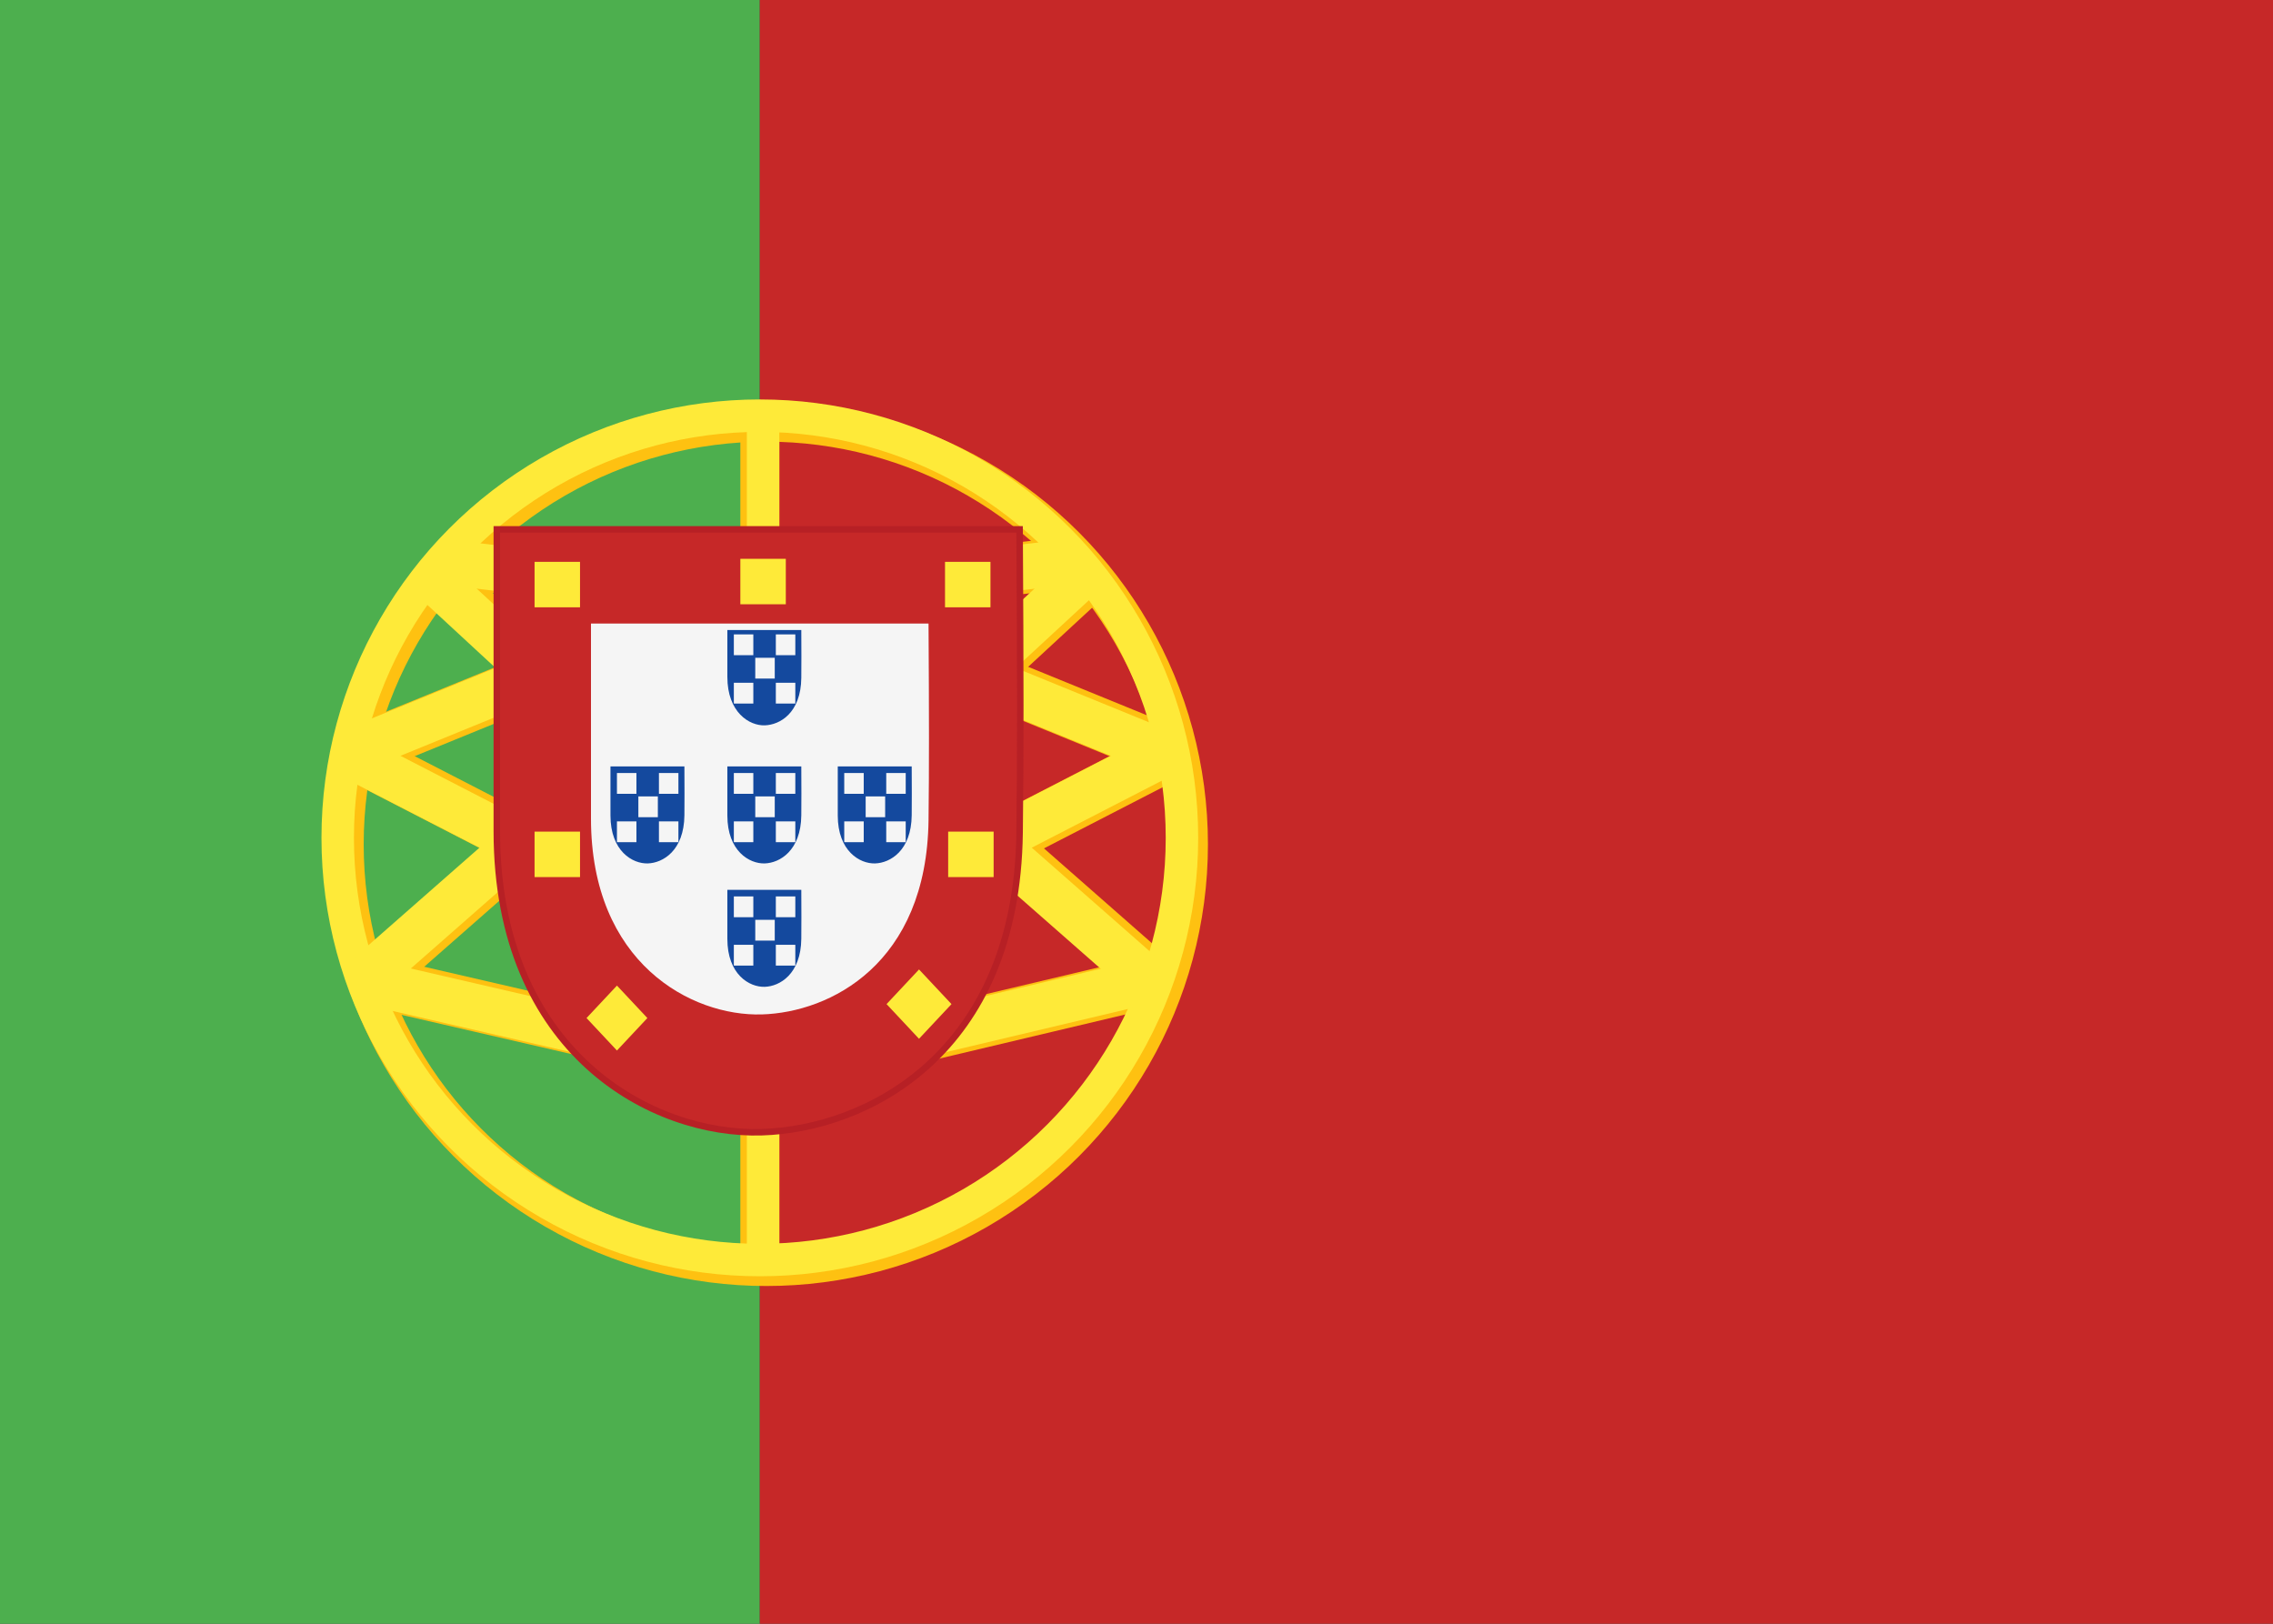 <?xml version="1.0" encoding="iso-8859-1"?>
<!-- Generator: Adobe Illustrator 18.1.1, SVG Export Plug-In . SVG Version: 6.00 Build 0)  -->
<svg version="1.1" id="Layer_1" xmlns="http://www.w3.org/2000/svg" xmlns:xlink="http://www.w3.org/1999/xlink" x="0px" y="0px"
	 viewBox="0 0 350 250" style="enable-background:new 0 0 350 250;" xml:space="preserve">
<rect x="0" y="0" width="350" height="250" fill="#333333" stroke="none"/>
<g id="Layer_1_1_">
	<rect style="fill:#4DAF4E;" width="117" height="250"/>
	<rect x="117" style="fill:#C62828;" width="233" height="250"/>
</g>
<g id="Layer_8">
	<line style="fill:none;stroke:#FEC111;stroke-width:8;stroke-miterlimit:10;" x1="90.5" y1="89" x2="68.909" y2="86.473"/>
	<line style="fill:none;stroke:#FEC111;stroke-width:8;stroke-miterlimit:10;" x1="66" y1="87.625" x2="82.5" y2="102.876"/>
	<line style="fill:none;stroke:#FEC111;stroke-width:8;stroke-miterlimit:10;" x1="81" y1="105.104" x2="54.301" y2="116"/>
	<line style="fill:none;stroke:#FEC111;stroke-width:8;stroke-miterlimit:10;" x1="54.301" y1="116" x2="81" y2="129.752"/>
	<line style="fill:none;stroke:#FEC111;stroke-width:8;stroke-miterlimit:10;" x1="81" y1="129.752" x2="56.818" y2="150.992"/>
	<line style="fill:none;stroke:#FEC111;stroke-width:8;stroke-miterlimit:10;" x1="56.818" y1="150.992" x2="107.75" y2="162.75"/>
	<g>
		<line style="fill:none;stroke:#FEC111;stroke-width:8;stroke-miterlimit:10;" x1="144.202" y1="89" x2="165.793" y2="86.473"/>
		
			<line style="fill:none;stroke:#FEC111;stroke-width:8;stroke-miterlimit:10;" x1="168.702" y1="87.625" x2="152.202" y2="102.876"/>
		<line style="fill:none;stroke:#FEC111;stroke-width:8;stroke-miterlimit:10;" x1="153.702" y1="105.104" x2="180.401" y2="116"/>
		<line style="fill:none;stroke:#FEC111;stroke-width:8;stroke-miterlimit:10;" x1="180.401" y1="116" x2="153.702" y2="129.752"/>
		
			<line style="fill:none;stroke:#FEC111;stroke-width:8;stroke-miterlimit:10;" x1="153.702" y1="129.752" x2="177.884" y2="150.992"/>
		
			<line style="fill:none;stroke:#FEC111;stroke-width:8;stroke-miterlimit:10;" x1="177.884" y1="150.992" x2="128.301" y2="162.75"/>
	</g>
</g>
<g id="Layer_9">
	<circle style="fill:none;stroke:#FEC111;stroke-width:6;stroke-miterlimit:10;" cx="118" cy="130" r="65"/>
	<line style="fill:none;stroke:#FEC111;stroke-width:6;stroke-miterlimit:10;" x1="117" y1="66" x2="117" y2="195"/>
</g>
<g id="Layer_3">
	<circle style="fill:none;stroke:#FEEA39;stroke-width:5;stroke-miterlimit:10;" cx="117" cy="129" r="65"/>
	<line style="fill:none;stroke:#FEEA39;stroke-width:5;stroke-miterlimit:10;" x1="117.5" y1="65" x2="117.5" y2="194"/>
</g>
<g id="Layer_7">
	<line style="fill:none;stroke:#FEEA39;stroke-width:7;stroke-miterlimit:10;" x1="89.5" y1="89" x2="67.909" y2="86.473"/>
	<line style="fill:none;stroke:#FEEA39;stroke-width:7;stroke-miterlimit:10;" x1="65" y1="87.625" x2="81.5" y2="102.876"/>
	<line style="fill:none;stroke:#FEEA39;stroke-width:7;stroke-miterlimit:10;" x1="80" y1="105.104" x2="53.301" y2="116"/>
	<line style="fill:none;stroke:#FEEA39;stroke-width:7;stroke-miterlimit:10;" x1="53.301" y1="116" x2="80" y2="129.752"/>
	<line style="fill:none;stroke:#FEEA39;stroke-width:7;stroke-miterlimit:10;" x1="80" y1="129.752" x2="55.818" y2="150.992"/>
	<line style="fill:none;stroke:#FEEA39;stroke-width:7;stroke-miterlimit:10;" x1="55.818" y1="150.992" x2="106.75" y2="162.75"/>
	<g>
		<line style="fill:none;stroke:#FEEA39;stroke-width:7;stroke-miterlimit:10;" x1="143.202" y1="89" x2="164.793" y2="86.473"/>
		
			<line style="fill:none;stroke:#FEEA39;stroke-width:7;stroke-miterlimit:10;" x1="167.702" y1="87.625" x2="151.202" y2="102.876"/>
		<line style="fill:none;stroke:#FEEA39;stroke-width:7;stroke-miterlimit:10;" x1="152.702" y1="105.104" x2="179.401" y2="116"/>
		<line style="fill:none;stroke:#FEEA39;stroke-width:7;stroke-miterlimit:10;" x1="179.401" y1="116" x2="152.702" y2="129.752"/>
		
			<line style="fill:none;stroke:#FEEA39;stroke-width:7;stroke-miterlimit:10;" x1="152.702" y1="129.752" x2="176.884" y2="150.992"/>
		
			<line style="fill:none;stroke:#FEEA39;stroke-width:7;stroke-miterlimit:10;" x1="176.884" y1="150.992" x2="127.301" y2="162.75"/>
	</g>
</g>
<g id="Layer_10">
</g>
<g id="Layer_4">
	<path style="fill:#C62828;stroke:#B72025;stroke-miterlimit:10;" d="M157,81.5c0.132,22,0.149,34.701,0,46.705
		c-0.423,34.129-23.599,45.642-39.75,46.118c-16.671,0.492-40.75-12.092-40.75-46.368c0-13.473,0-28.455,0-46.455H157z"/>
</g>
<g id="Layer_5">
	<path style="fill:#F5F5F5;" d="M142.978,96c0.086,14,0.097,22.464,0,30.263c-0.275,22.174-15.17,29.613-25.664,29.923
		C106.482,156.506,91,148.289,91,126.019C91,117.265,91,108,91,96H142.978z"/>
	<rect x="82.313" y="86.504" style="fill:#FEEA39;" width="7" height="7"/>
	<rect x="82.313" y="128.041" style="fill:#FEEA39;" width="7" height="7"/>
	<rect x="145.514" y="86.504" style="fill:#FEEA39;" width="7" height="7"/>
	<rect x="114" y="86.037" style="fill:#FEEA39;" width="7" height="7"/>
	<rect x="146" y="128.041" style="fill:#FEEA39;" width="7" height="7"/>
	<polygon style="fill:#FEEA39;" points="99.683,156.745 94.998,161.745 90.313,156.745 94.998,151.745 	"/>
	<polygon style="fill:#FEEA39;" points="146.512,154.599 141.512,159.935 136.512,154.599 141.512,149.263 	"/>
</g>
<g id="Layer_6">
	<g>
		<path style="fill:#14499E;" d="M123.386,118c0.019,3,0.021,5.612,0,7.531c-0.06,5.457-3.323,7.329-5.622,7.405
			c-2.373,0.079-5.764-1.902-5.764-7.382c0-2.154,0-4.554,0-7.554H123.386z"/>
		<rect x="112.998" y="119.018" style="fill:#F5F5F5;" width="3" height="3.201"/>
		<rect x="119.464" y="126.466" style="fill:#F5F5F5;" width="3" height="3.201"/>
		<rect x="112.998" y="126.466" style="fill:#F5F5F5;" width="3" height="3.201"/>
		<rect x="116.297" y="122.62" style="fill:#F5F5F5;" width="3" height="3.201"/>
		<rect x="119.464" y="119.018" style="fill:#F5F5F5;" width="3" height="3.201"/>
	</g>
	<g>
		<path style="fill:#14499E;" d="M123.386,97c0.019,3,0.021,5.44,0,7.359c-0.06,5.457-3.323,7.243-5.622,7.32
			c-2.373,0.079-5.764-1.988-5.764-7.468c0-2.154,0-4.211,0-7.211H123.386z"/>
		<rect x="112.998" y="97.675" style="fill:#F5F5F5;" width="3" height="3.201"/>
		<rect x="119.464" y="105.122" style="fill:#F5F5F5;" width="3" height="3.201"/>
		<rect x="112.998" y="105.122" style="fill:#F5F5F5;" width="3" height="3.201"/>
		<rect x="116.297" y="101.276" style="fill:#F5F5F5;" width="3" height="3.201"/>
		<rect x="119.464" y="97.675" style="fill:#F5F5F5;" width="3" height="3.201"/>
	</g>
	<g>
		<path style="fill:#14499E;" d="M140.386,118c0.019,3,0.021,5.612,0,7.531c-0.06,5.457-3.323,7.329-5.622,7.405
			c-2.373,0.079-5.764-1.902-5.764-7.382c0-2.154,0-4.554,0-7.554H140.386z"/>
		<rect x="129.998" y="119.018" style="fill:#F5F5F5;" width="3" height="3.201"/>
		<rect x="136.464" y="126.466" style="fill:#F5F5F5;" width="3" height="3.201"/>
		<rect x="129.998" y="126.466" style="fill:#F5F5F5;" width="3" height="3.201"/>
		<rect x="133.297" y="122.62" style="fill:#F5F5F5;" width="3" height="3.201"/>
		<rect x="136.464" y="119.018" style="fill:#F5F5F5;" width="3" height="3.201"/>
	</g>
	<g>
		<path style="fill:#14499E;" d="M105.386,118c0.019,3,0.021,5.612,0,7.531c-0.06,5.457-3.323,7.329-5.622,7.405
			c-2.373,0.079-5.764-1.902-5.764-7.382C94,123.4,94,121,94,118H105.386z"/>
		<rect x="94.998" y="119.018" style="fill:#F5F5F5;" width="3" height="3.201"/>
		<rect x="101.464" y="126.466" style="fill:#F5F5F5;" width="3" height="3.201"/>
		<rect x="94.998" y="126.466" style="fill:#F5F5F5;" width="3" height="3.201"/>
		<rect x="98.297" y="122.62" style="fill:#F5F5F5;" width="3" height="3.201"/>
		<rect x="101.464" y="119.018" style="fill:#F5F5F5;" width="3" height="3.201"/>
	</g>
	<g>
		<path style="fill:#14499E;" d="M123.386,137c0.019,3,0.021,5.612,0,7.531c-0.06,5.457-3.323,7.329-5.622,7.405
			c-2.373,0.079-5.764-1.902-5.764-7.382c0-2.154,0-4.554,0-7.554H123.386z"/>
		<rect x="112.998" y="138.018" style="fill:#F5F5F5;" width="3" height="3.201"/>
		<rect x="119.464" y="145.466" style="fill:#F5F5F5;" width="3" height="3.201"/>
		<rect x="112.998" y="145.466" style="fill:#F5F5F5;" width="3" height="3.201"/>
		<rect x="116.297" y="141.62" style="fill:#F5F5F5;" width="3" height="3.201"/>
		<rect x="119.464" y="138.018" style="fill:#F5F5F5;" width="3" height="3.201"/>
	</g>
</g>
</svg>
